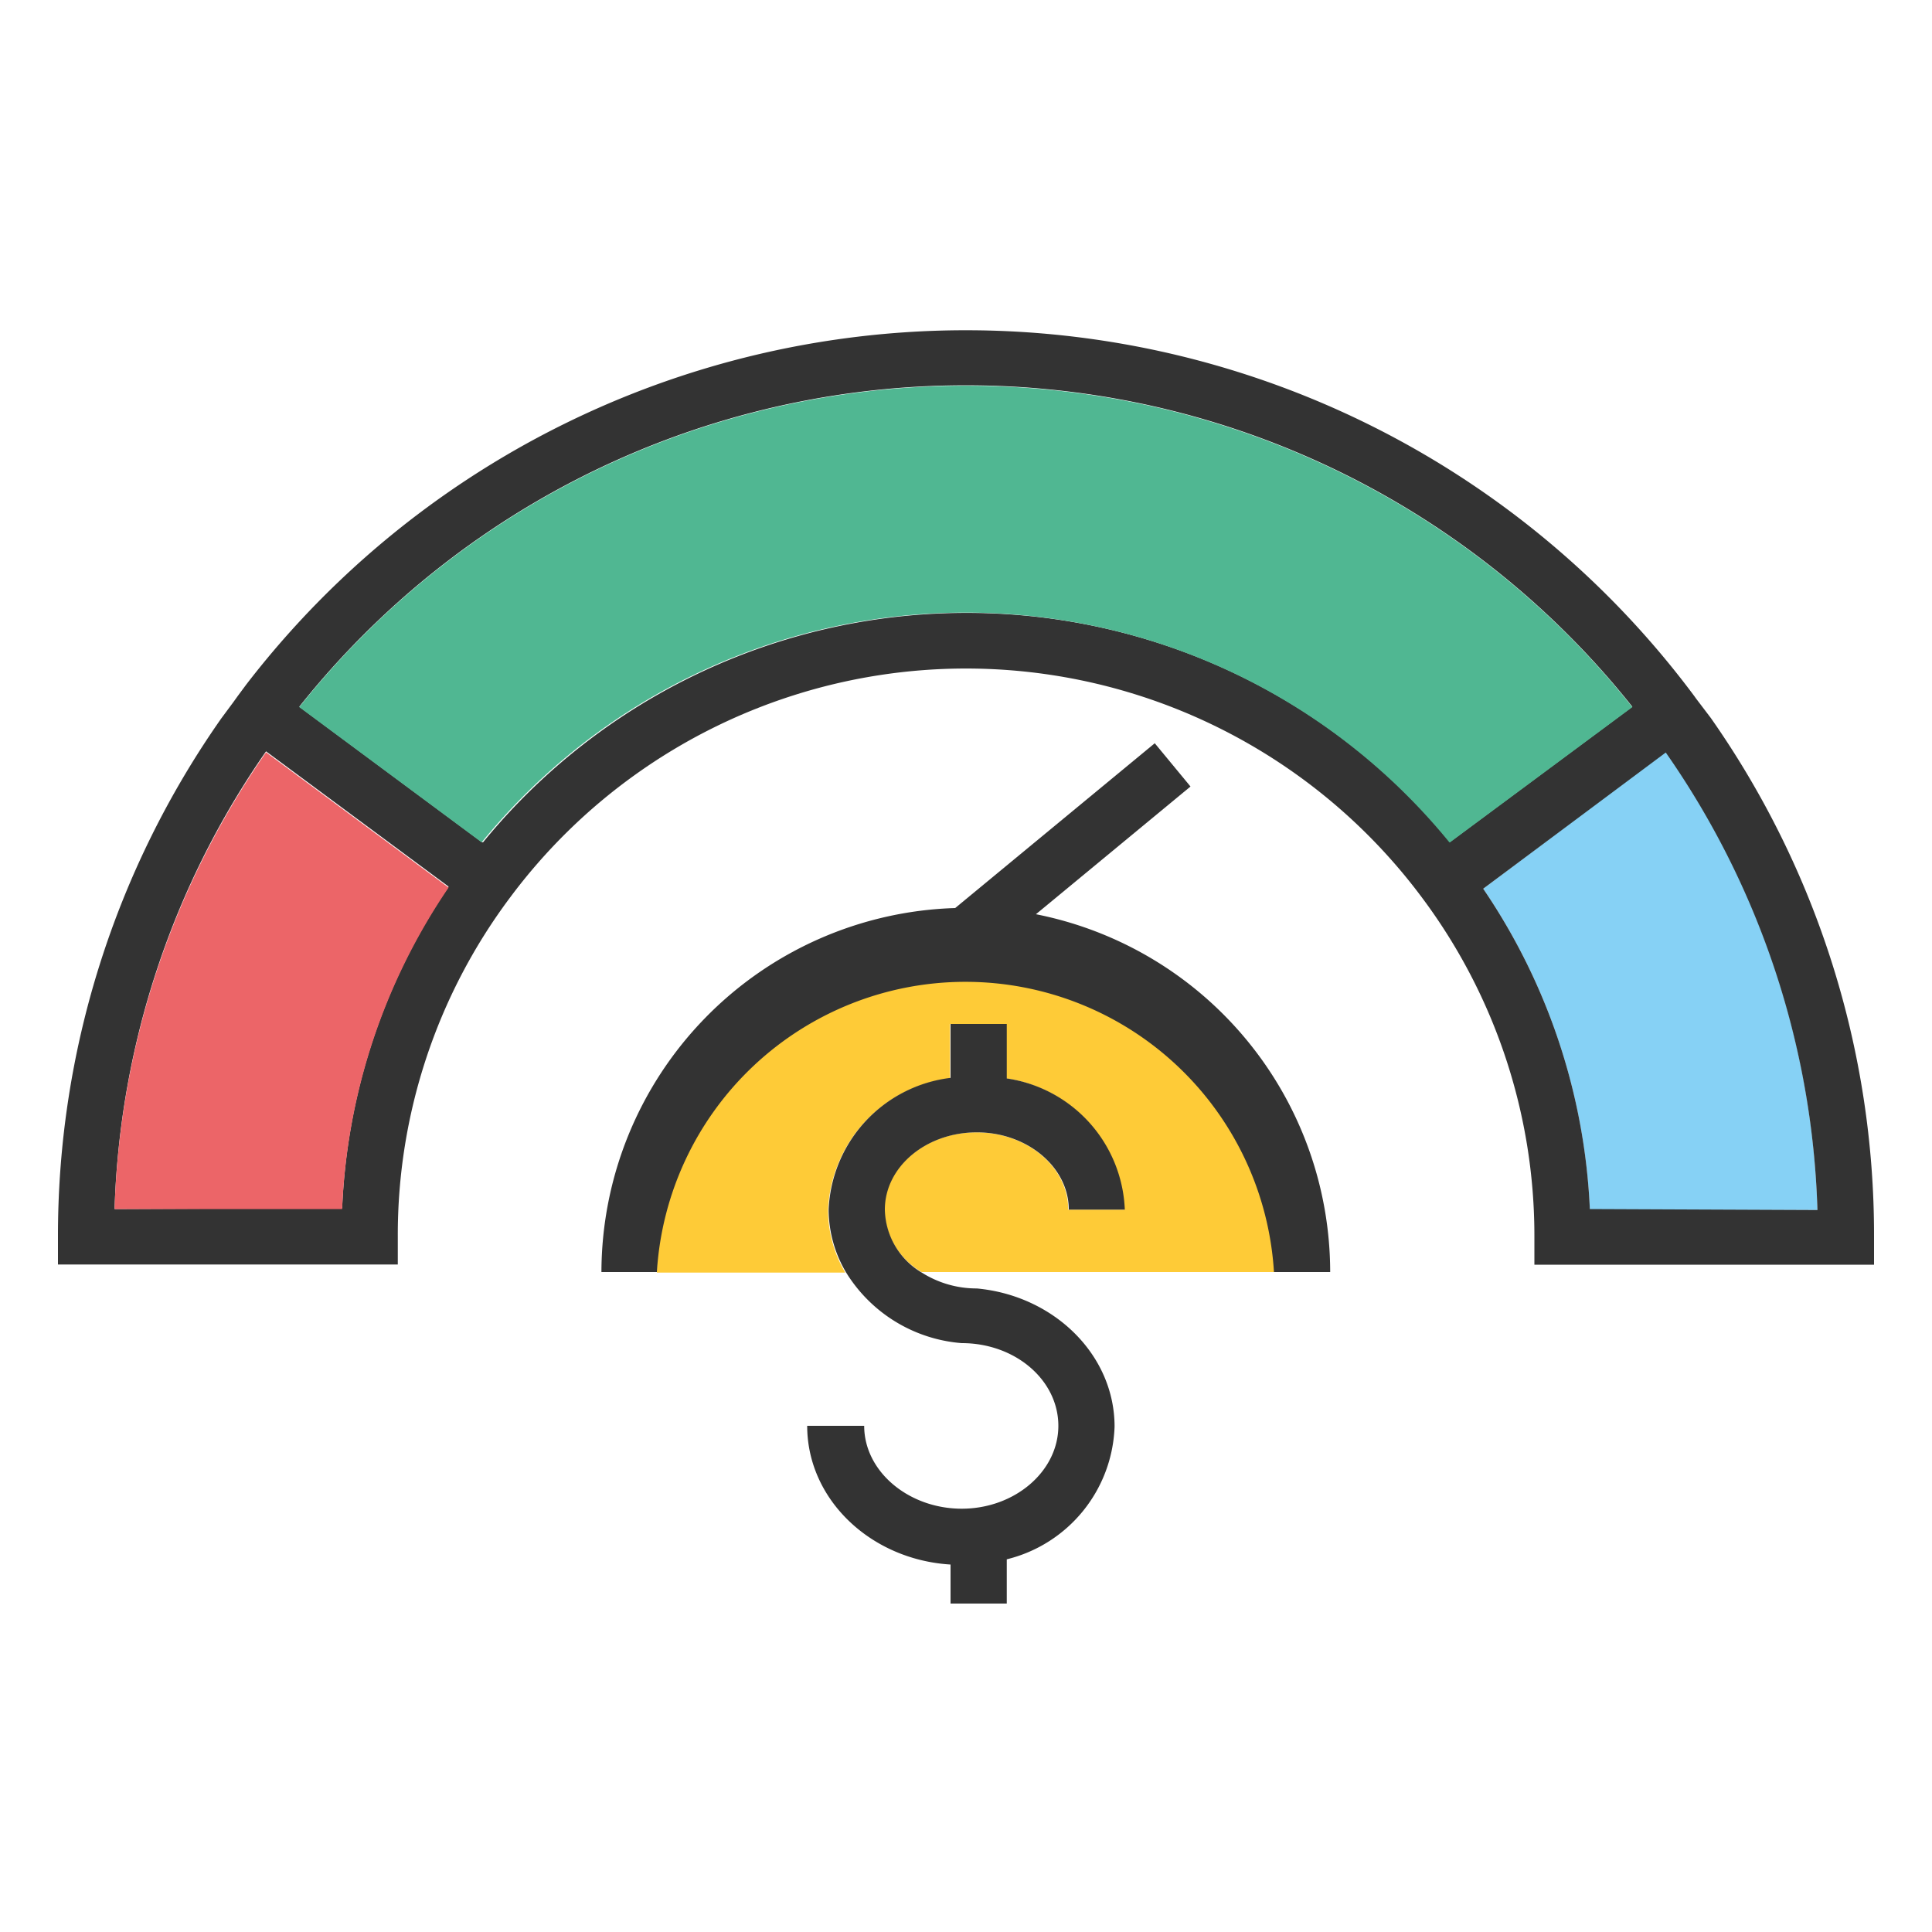 <svg xmlns="http://www.w3.org/2000/svg" data-name="Layer 1" viewBox="0 0 100 100" id="credit-score"><path fill="#86d1f5" d="M76.77,46a32,32,0,0,1,5.52,16.63H94.07A43.62,43.62,0,0,0,86.22,38.9Z"></path><path fill="#333" d="M88.55,37.16h0l-.76-1-.1-.14h0a47,47,0,0,0-74.95-.58h0l-.43.58-.23.32-.63.85h0A46.61,46.61,0,0,0,3,64v1.45H20.59V64a29.12,29.12,0,0,1,5.8-17.53h0a29.42,29.42,0,0,1,47.22,0l0,0A29.23,29.23,0,0,1,79.42,64v1.46H97V64A46.59,46.59,0,0,0,88.55,37.16ZM82.29,62.58A32,32,0,0,0,76.77,46l9.45-7.05a43.62,43.62,0,0,1,7.85,23.68Zm-76.36,0a43.83,43.83,0,0,1,7.84-23.69l9.45,7a31.94,31.94,0,0,0-5.51,16.64Zm19-19-9.44-7a44.09,44.09,0,0,1,69,0l-9.44,7A32.32,32.32,0,0,0,25,43.6Z"></path><path fill="#50b792" d="M75.05,43.6l9.44-7a44.09,44.09,0,0,0-69,0l9.44,7a32.32,32.32,0,0,1,50.09,0Z"></path><path fill="#ec6568" d="M23.22,45.94l-9.45-7A43.83,43.83,0,0,0,5.93,62.58H17.71A31.94,31.94,0,0,1,23.22,45.94Z"></path><path fill="#fecb37" d="M50,49.87a16,16,0,0,0-16,16h9.75a6.42,6.42,0,0,1-.89-3.23,7.18,7.18,0,0,1,6.31-6.82V53h2.91v2.82a7.15,7.15,0,0,1,6.11,6.79h-2.9c0-2.22-2.14-4-4.76-4s-4.76,1.81-4.76,4a3.88,3.88,0,0,0,1.93,3.23H66A16,16,0,0,0,50,49.87Z"></path><path fill="#333" d="M53.62,47.32l8-6.61-1.85-2.24L49.44,47A18.89,18.89,0,0,0,31.13,65.84H34a16,16,0,0,1,31.94,0h2.91A18.9,18.9,0,0,0,53.62,47.32Z"></path><path fill="#333" d="M45.8,62.61c0-2.22,2.14-4,4.76-4s4.76,1.81,4.76,4h2.9a7.15,7.15,0,0,0-6.11-6.79V53H49.2v2.79a7.18,7.18,0,0,0-6.31,6.82,6.42,6.42,0,0,0,.89,3.23,7.74,7.74,0,0,0,6,3.68v0c2.78,0,5,1.92,5,4.28s-2.26,4.29-5,4.29-5.05-1.92-5.05-4.29H41.78c0,3.81,3.29,6.93,7.42,7.18V83h2.91V80.71a7.33,7.33,0,0,0,5.58-6.87c0-3.71-3.13-6.78-7.13-7.15v0a5.3,5.3,0,0,1-2.83-.81A3.88,3.88,0,0,1,45.8,62.61Z"></path></svg>